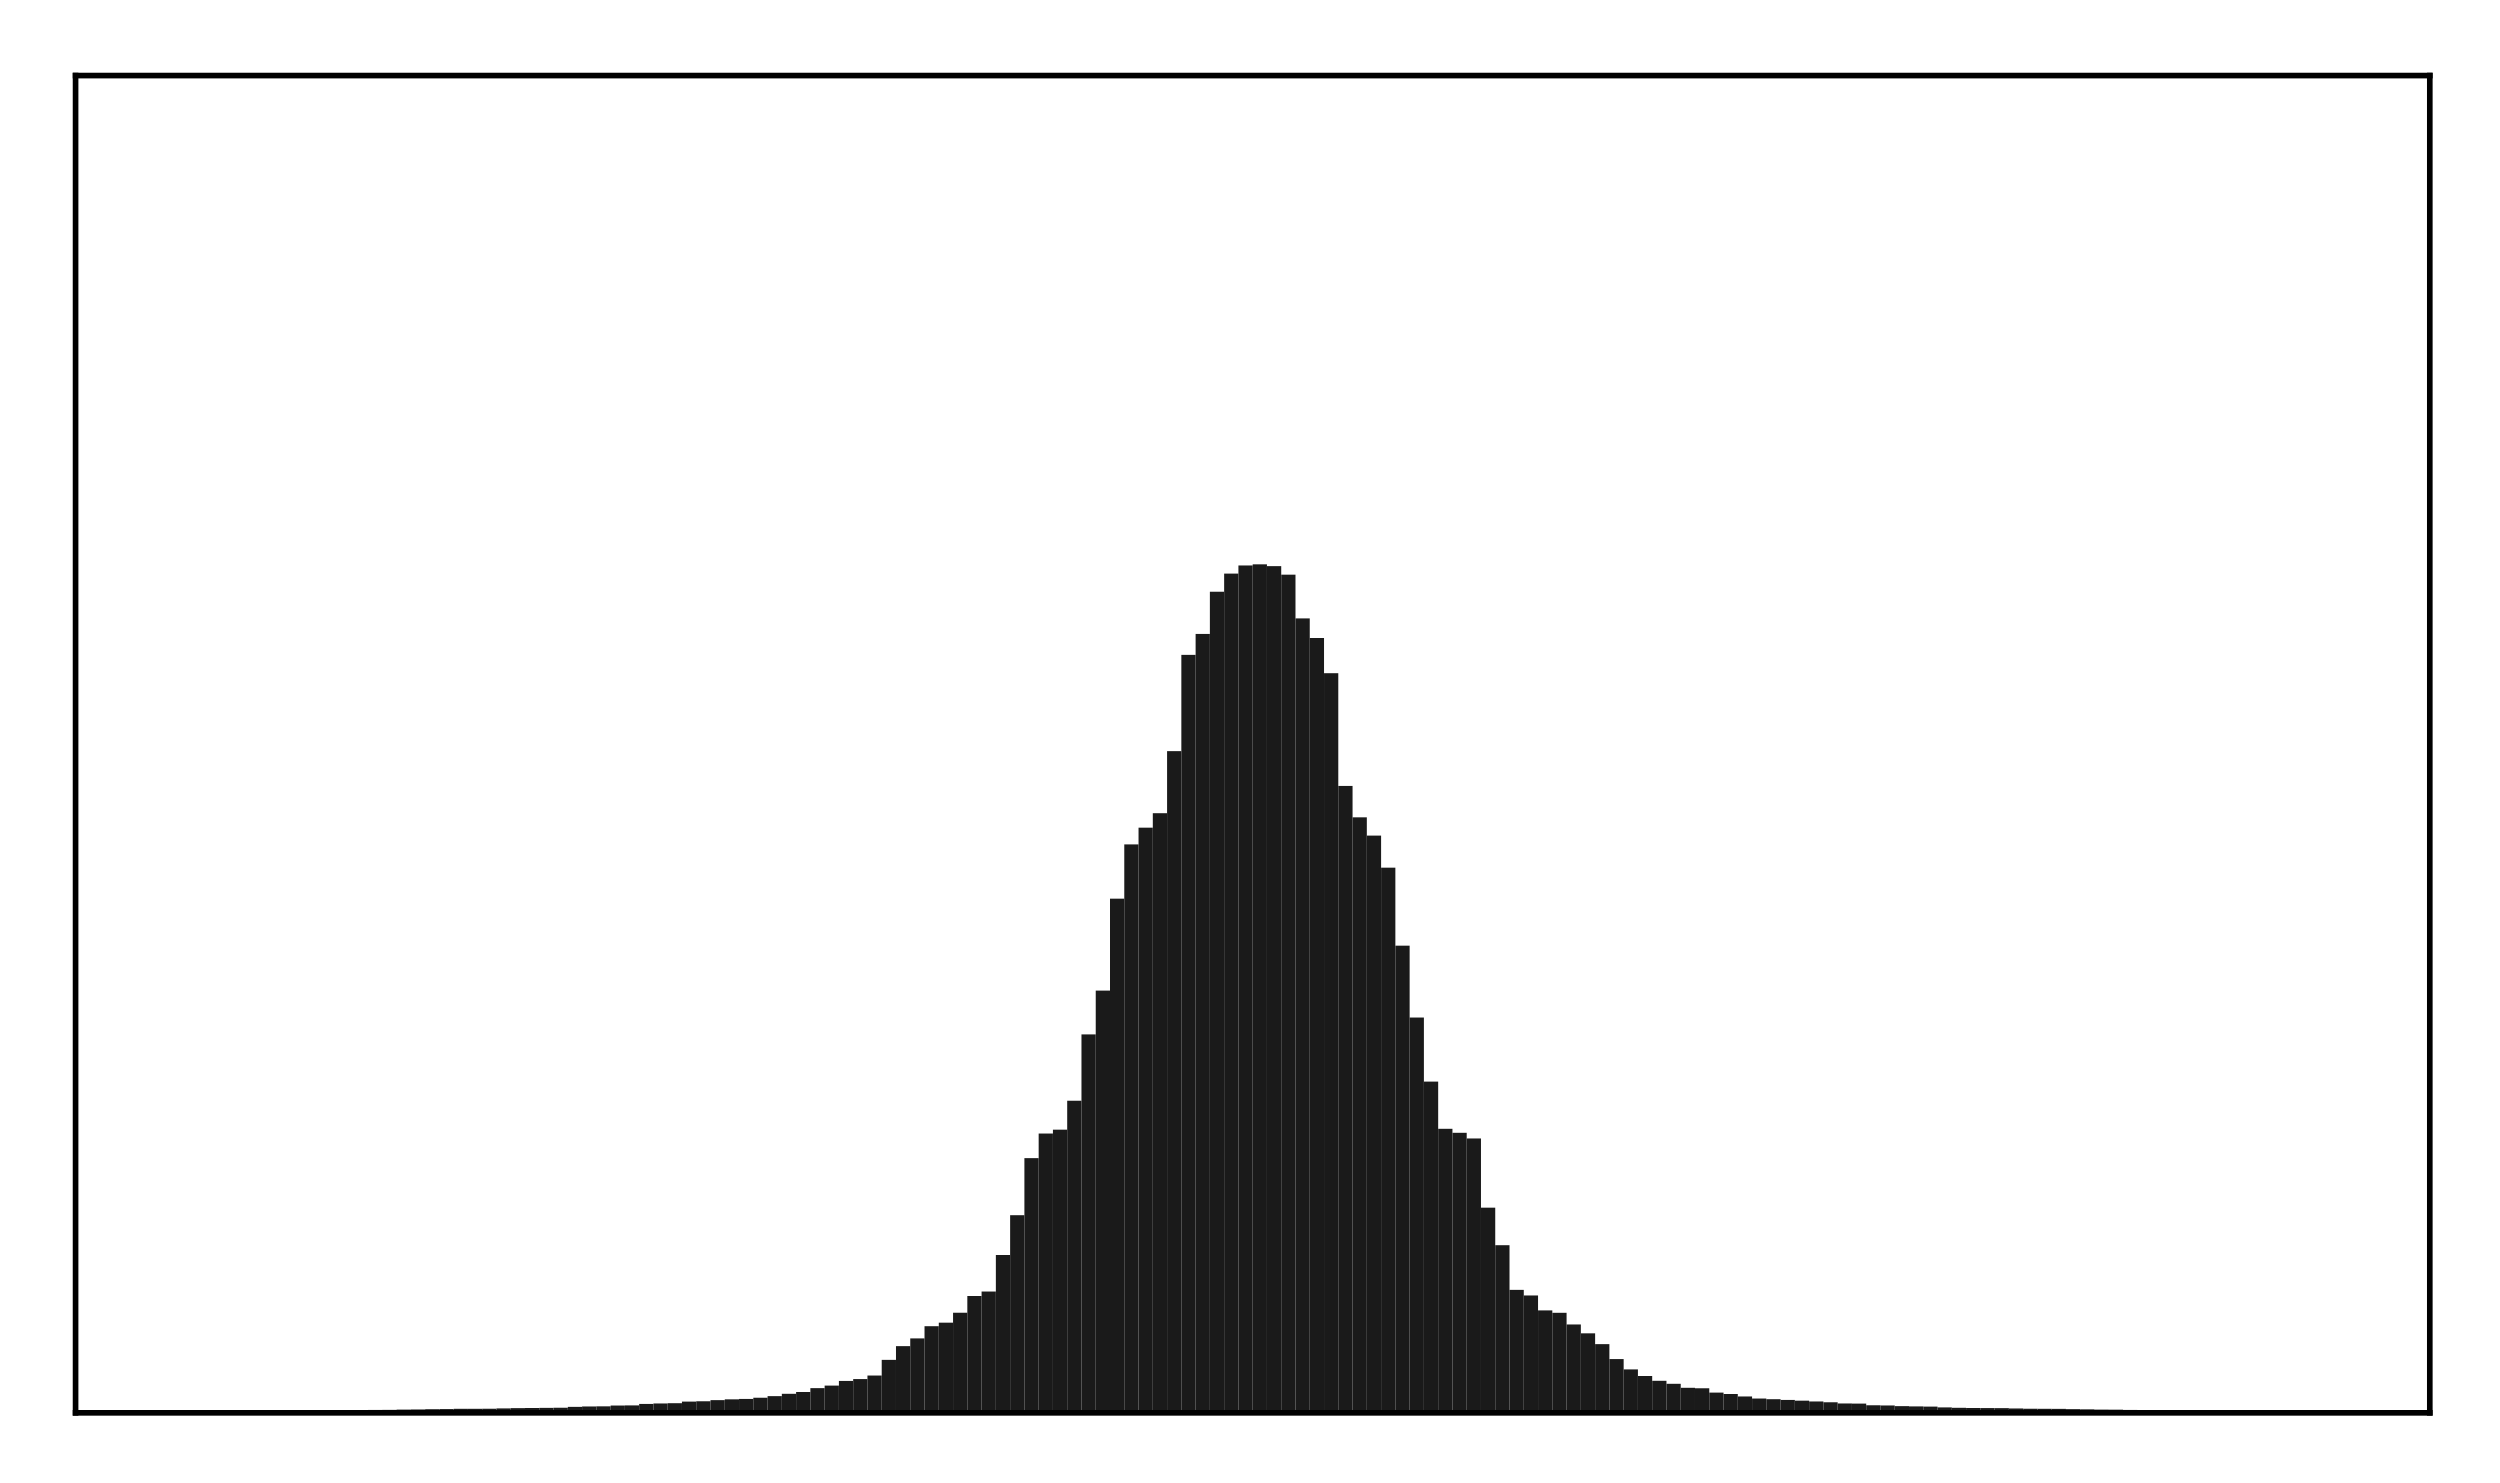 <?xml version="1.0" encoding="utf-8" standalone="no"?>
<!DOCTYPE svg PUBLIC "-//W3C//DTD SVG 1.1//EN"
  "http://www.w3.org/Graphics/SVG/1.1/DTD/svg11.dtd">
<!-- Created with matplotlib (http://matplotlib.org/) -->
<svg height="210pt" version="1.1" viewBox="0 0 354 210" width="354pt" xmlns="http://www.w3.org/2000/svg" xmlns:xlink="http://www.w3.org/1999/xlink">
 <defs>
  <style type="text/css">
*{stroke-linecap:butt;stroke-linejoin:round;}
  </style>
 </defs>
 <g id="figure_1">
  <g id="patch_1">
   <path d="M 0 210.76 
L 354.76 210.76 
L 354.76 0 
L 0 0 
z
" style="fill:#ffffff;"/>
  </g>
  <g id="axes_1">
   <g id="patch_2">
    <path d="M 10.7 200.06 
L 344.06 200.06 
L 344.06 10.7 
L 10.7 10.7 
z
" style="fill:#ffffff;"/>
   </g>
   <g id="patch_3">
    <path clip-path="url(#pacc664610d)" d="M 25.853 200.06 
L 27.873 200.06 
L 27.873 199.915 
L 25.853 199.915 
z
" style="fill:#1a1a1a;"/>
   </g>
   <g id="patch_4">
    <path clip-path="url(#pacc664610d)" d="M 27.873 200.06 
L 29.893 200.06 
L 29.893 199.909 
L 27.873 199.909 
z
" style="fill:#1a1a1a;"/>
   </g>
   <g id="patch_5">
    <path clip-path="url(#pacc664610d)" d="M 29.893 200.06 
L 31.914 200.06 
L 31.914 199.902 
L 29.893 199.902 
z
" style="fill:#1a1a1a;"/>
   </g>
   <g id="patch_6">
    <path clip-path="url(#pacc664610d)" d="M 31.914 200.06 
L 33.934 200.06 
L 33.934 199.892 
L 31.914 199.892 
z
" style="fill:#1a1a1a;"/>
   </g>
   <g id="patch_7">
    <path clip-path="url(#pacc664610d)" d="M 33.934 200.06 
L 35.955 200.06 
L 35.955 199.887 
L 33.934 199.887 
z
" style="fill:#1a1a1a;"/>
   </g>
   <g id="patch_8">
    <path clip-path="url(#pacc664610d)" d="M 35.955 200.06 
L 37.975 200.06 
L 37.975 199.877 
L 35.955 199.877 
z
" style="fill:#1a1a1a;"/>
   </g>
   <g id="patch_9">
    <path clip-path="url(#pacc664610d)" d="M 37.975 200.06 
L 39.995 200.06 
L 39.995 199.864 
L 37.975 199.864 
z
" style="fill:#1a1a1a;"/>
   </g>
   <g id="patch_10">
    <path clip-path="url(#pacc664610d)" d="M 39.995 200.06 
L 42.016 200.06 
L 42.016 199.863 
L 39.995 199.863 
z
" style="fill:#1a1a1a;"/>
   </g>
   <g id="patch_11">
    <path clip-path="url(#pacc664610d)" d="M 42.016 200.06 
L 44.036 200.06 
L 44.036 199.838 
L 42.016 199.838 
z
" style="fill:#1a1a1a;"/>
   </g>
   <g id="patch_12">
    <path clip-path="url(#pacc664610d)" d="M 44.036 200.06 
L 46.056 200.06 
L 46.056 199.787 
L 44.036 199.787 
z
" style="fill:#1a1a1a;"/>
   </g>
   <g id="patch_13">
    <path clip-path="url(#pacc664610d)" d="M 46.056 200.06 
L 48.077 200.06 
L 48.077 199.734 
L 46.056 199.734 
z
" style="fill:#1a1a1a;"/>
   </g>
   <g id="patch_14">
    <path clip-path="url(#pacc664610d)" d="M 48.077 200.06 
L 50.097 200.06 
L 50.097 199.697 
L 48.077 199.697 
z
" style="fill:#1a1a1a;"/>
   </g>
   <g id="patch_15">
    <path clip-path="url(#pacc664610d)" d="M 50.097 200.06 
L 52.117 200.06 
L 52.117 199.678 
L 50.097 199.678 
z
" style="fill:#1a1a1a;"/>
   </g>
   <g id="patch_16">
    <path clip-path="url(#pacc664610d)" d="M 52.117 200.06 
L 54.138 200.06 
L 54.138 199.651 
L 52.117 199.651 
z
" style="fill:#1a1a1a;"/>
   </g>
   <g id="patch_17">
    <path clip-path="url(#pacc664610d)" d="M 54.138 200.06 
L 56.158 200.06 
L 56.158 199.637 
L 54.138 199.637 
z
" style="fill:#1a1a1a;"/>
   </g>
   <g id="patch_18">
    <path clip-path="url(#pacc664610d)" d="M 56.158 200.06 
L 58.179 200.06 
L 58.179 199.602 
L 56.158 199.602 
z
" style="fill:#1a1a1a;"/>
   </g>
   <g id="patch_19">
    <path clip-path="url(#pacc664610d)" d="M 58.179 200.06 
L 60.199 200.06 
L 60.199 199.578 
L 58.179 199.578 
z
" style="fill:#1a1a1a;"/>
   </g>
   <g id="patch_20">
    <path clip-path="url(#pacc664610d)" d="M 60.199 200.06 
L 62.219 200.06 
L 62.219 199.542 
L 60.199 199.542 
z
" style="fill:#1a1a1a;"/>
   </g>
   <g id="patch_21">
    <path clip-path="url(#pacc664610d)" d="M 62.219 200.06 
L 64.24 200.06 
L 64.24 199.524 
L 62.219 199.524 
z
" style="fill:#1a1a1a;"/>
   </g>
   <g id="patch_22">
    <path clip-path="url(#pacc664610d)" d="M 64.24 200.06 
L 66.26 200.06 
L 66.26 199.488 
L 64.24 199.488 
z
" style="fill:#1a1a1a;"/>
   </g>
   <g id="patch_23">
    <path clip-path="url(#pacc664610d)" d="M 66.26 200.06 
L 68.28 200.06 
L 68.28 199.484 
L 66.26 199.484 
z
" style="fill:#1a1a1a;"/>
   </g>
   <g id="patch_24">
    <path clip-path="url(#pacc664610d)" d="M 68.28 200.06 
L 70.301 200.06 
L 70.301 199.477 
L 68.28 199.477 
z
" style="fill:#1a1a1a;"/>
   </g>
   <g id="patch_25">
    <path clip-path="url(#pacc664610d)" d="M 70.301 200.06 
L 72.321 200.06 
L 72.321 199.429 
L 70.301 199.429 
z
" style="fill:#1a1a1a;"/>
   </g>
   <g id="patch_26">
    <path clip-path="url(#pacc664610d)" d="M 72.321 200.06 
L 74.341 200.06 
L 74.341 199.389 
L 72.321 199.389 
z
" style="fill:#1a1a1a;"/>
   </g>
   <g id="patch_27">
    <path clip-path="url(#pacc664610d)" d="M 74.341 200.06 
L 76.362 200.06 
L 76.362 199.372 
L 74.341 199.372 
z
" style="fill:#1a1a1a;"/>
   </g>
   <g id="patch_28">
    <path clip-path="url(#pacc664610d)" d="M 76.362 200.06 
L 78.382 200.06 
L 78.382 199.353 
L 76.362 199.353 
z
" style="fill:#1a1a1a;"/>
   </g>
   <g id="patch_29">
    <path clip-path="url(#pacc664610d)" d="M 78.382 200.06 
L 80.403 200.06 
L 80.403 199.331 
L 78.382 199.331 
z
" style="fill:#1a1a1a;"/>
   </g>
   <g id="patch_30">
    <path clip-path="url(#pacc664610d)" d="M 80.403 200.06 
L 82.423 200.06 
L 82.423 199.21 
L 80.403 199.21 
z
" style="fill:#1a1a1a;"/>
   </g>
   <g id="patch_31">
    <path clip-path="url(#pacc664610d)" d="M 82.423 200.06 
L 84.443 200.06 
L 84.443 199.156 
L 82.423 199.156 
z
" style="fill:#1a1a1a;"/>
   </g>
   <g id="patch_32">
    <path clip-path="url(#pacc664610d)" d="M 84.443 200.06 
L 86.464 200.06 
L 86.464 199.136 
L 84.443 199.136 
z
" style="fill:#1a1a1a;"/>
   </g>
   <g id="patch_33">
    <path clip-path="url(#pacc664610d)" d="M 86.464 200.06 
L 88.484 200.06 
L 88.484 199.025 
L 86.464 199.025 
z
" style="fill:#1a1a1a;"/>
   </g>
   <g id="patch_34">
    <path clip-path="url(#pacc664610d)" d="M 88.484 200.06 
L 90.504 200.06 
L 90.504 199.007 
L 88.484 199.007 
z
" style="fill:#1a1a1a;"/>
   </g>
   <g id="patch_35">
    <path clip-path="url(#pacc664610d)" d="M 90.504 200.06 
L 92.525 200.06 
L 92.525 198.799 
L 90.504 198.799 
z
" style="fill:#1a1a1a;"/>
   </g>
   <g id="patch_36">
    <path clip-path="url(#pacc664610d)" d="M 92.525 200.06 
L 94.545 200.06 
L 94.545 198.729 
L 92.525 198.729 
z
" style="fill:#1a1a1a;"/>
   </g>
   <g id="patch_37">
    <path clip-path="url(#pacc664610d)" d="M 94.545 200.06 
L 96.565 200.06 
L 96.565 198.694 
L 94.545 198.694 
z
" style="fill:#1a1a1a;"/>
   </g>
   <g id="patch_38">
    <path clip-path="url(#pacc664610d)" d="M 96.565 200.06 
L 98.586 200.06 
L 98.586 198.468 
L 96.565 198.468 
z
" style="fill:#1a1a1a;"/>
   </g>
   <g id="patch_39">
    <path clip-path="url(#pacc664610d)" d="M 98.586 200.06 
L 100.606 200.06 
L 100.606 198.421 
L 98.586 198.421 
z
" style="fill:#1a1a1a;"/>
   </g>
   <g id="patch_40">
    <path clip-path="url(#pacc664610d)" d="M 100.606 200.06 
L 102.627 200.06 
L 102.627 198.262 
L 100.606 198.262 
z
" style="fill:#1a1a1a;"/>
   </g>
   <g id="patch_41">
    <path clip-path="url(#pacc664610d)" d="M 102.627 200.06 
L 104.647 200.06 
L 104.647 198.144 
L 102.627 198.144 
z
" style="fill:#1a1a1a;"/>
   </g>
   <g id="patch_42">
    <path clip-path="url(#pacc664610d)" d="M 104.647 200.06 
L 106.667 200.06 
L 106.667 198.088 
L 104.647 198.088 
z
" style="fill:#1a1a1a;"/>
   </g>
   <g id="patch_43">
    <path clip-path="url(#pacc664610d)" d="M 106.667 200.06 
L 108.688 200.06 
L 108.688 197.923 
L 106.667 197.923 
z
" style="fill:#1a1a1a;"/>
   </g>
   <g id="patch_44">
    <path clip-path="url(#pacc664610d)" d="M 108.688 200.06 
L 110.708 200.06 
L 110.708 197.696 
L 108.688 197.696 
z
" style="fill:#1a1a1a;"/>
   </g>
   <g id="patch_45">
    <path clip-path="url(#pacc664610d)" d="M 110.708 200.06 
L 112.728 200.06 
L 112.728 197.363 
L 110.708 197.363 
z
" style="fill:#1a1a1a;"/>
   </g>
   <g id="patch_46">
    <path clip-path="url(#pacc664610d)" d="M 112.728 200.06 
L 114.749 200.06 
L 114.749 197.109 
L 112.728 197.109 
z
" style="fill:#1a1a1a;"/>
   </g>
   <g id="patch_47">
    <path clip-path="url(#pacc664610d)" d="M 114.749 200.06 
L 116.769 200.06 
L 116.769 196.559 
L 114.749 196.559 
z
" style="fill:#1a1a1a;"/>
   </g>
   <g id="patch_48">
    <path clip-path="url(#pacc664610d)" d="M 116.769 200.06 
L 118.789 200.06 
L 118.789 196.198 
L 116.769 196.198 
z
" style="fill:#1a1a1a;"/>
   </g>
   <g id="patch_49">
    <path clip-path="url(#pacc664610d)" d="M 118.789 200.06 
L 120.81 200.06 
L 120.81 195.542 
L 118.789 195.542 
z
" style="fill:#1a1a1a;"/>
   </g>
   <g id="patch_50">
    <path clip-path="url(#pacc664610d)" d="M 120.81 200.06 
L 122.83 200.06 
L 122.83 195.275 
L 120.81 195.275 
z
" style="fill:#1a1a1a;"/>
   </g>
   <g id="patch_51">
    <path clip-path="url(#pacc664610d)" d="M 122.83 200.06 
L 124.851 200.06 
L 124.851 194.773 
L 122.83 194.773 
z
" style="fill:#1a1a1a;"/>
   </g>
   <g id="patch_52">
    <path clip-path="url(#pacc664610d)" d="M 124.851 200.06 
L 126.871 200.06 
L 126.871 192.555 
L 124.851 192.555 
z
" style="fill:#1a1a1a;"/>
   </g>
   <g id="patch_53">
    <path clip-path="url(#pacc664610d)" d="M 126.871 200.06 
L 128.891 200.06 
L 128.891 190.608 
L 126.871 190.608 
z
" style="fill:#1a1a1a;"/>
   </g>
   <g id="patch_54">
    <path clip-path="url(#pacc664610d)" d="M 128.891 200.06 
L 130.912 200.06 
L 130.912 189.515 
L 128.891 189.515 
z
" style="fill:#1a1a1a;"/>
   </g>
   <g id="patch_55">
    <path clip-path="url(#pacc664610d)" d="M 130.912 200.06 
L 132.932 200.06 
L 132.932 187.792 
L 130.912 187.792 
z
" style="fill:#1a1a1a;"/>
   </g>
   <g id="patch_56">
    <path clip-path="url(#pacc664610d)" d="M 132.932 200.06 
L 134.952 200.06 
L 134.952 187.287 
L 132.932 187.287 
z
" style="fill:#1a1a1a;"/>
   </g>
   <g id="patch_57">
    <path clip-path="url(#pacc664610d)" d="M 134.952 200.06 
L 136.973 200.06 
L 136.973 185.885 
L 134.952 185.885 
z
" style="fill:#1a1a1a;"/>
   </g>
   <g id="patch_58">
    <path clip-path="url(#pacc664610d)" d="M 136.973 200.06 
L 138.993 200.06 
L 138.993 183.516 
L 136.973 183.516 
z
" style="fill:#1a1a1a;"/>
   </g>
   <g id="patch_59">
    <path clip-path="url(#pacc664610d)" d="M 138.993 200.06 
L 141.013 200.06 
L 141.013 182.88 
L 138.993 182.88 
z
" style="fill:#1a1a1a;"/>
   </g>
   <g id="patch_60">
    <path clip-path="url(#pacc664610d)" d="M 141.013 200.06 
L 143.034 200.06 
L 143.034 177.709 
L 141.013 177.709 
z
" style="fill:#1a1a1a;"/>
   </g>
   <g id="patch_61">
    <path clip-path="url(#pacc664610d)" d="M 143.034 200.06 
L 145.054 200.06 
L 145.054 172.073 
L 143.034 172.073 
z
" style="fill:#1a1a1a;"/>
   </g>
   <g id="patch_62">
    <path clip-path="url(#pacc664610d)" d="M 145.054 200.06 
L 147.075 200.06 
L 147.075 163.996 
L 145.054 163.996 
z
" style="fill:#1a1a1a;"/>
   </g>
   <g id="patch_63">
    <path clip-path="url(#pacc664610d)" d="M 147.075 200.06 
L 149.095 200.06 
L 149.095 160.509 
L 147.075 160.509 
z
" style="fill:#1a1a1a;"/>
   </g>
   <g id="patch_64">
    <path clip-path="url(#pacc664610d)" d="M 149.095 200.06 
L 151.115 200.06 
L 151.115 159.959 
L 149.095 159.959 
z
" style="fill:#1a1a1a;"/>
   </g>
   <g id="patch_65">
    <path clip-path="url(#pacc664610d)" d="M 151.115 200.06 
L 153.136 200.06 
L 153.136 155.862 
L 151.115 155.862 
z
" style="fill:#1a1a1a;"/>
   </g>
   <g id="patch_66">
    <path clip-path="url(#pacc664610d)" d="M 153.136 200.06 
L 155.156 200.06 
L 155.156 146.47 
L 153.136 146.47 
z
" style="fill:#1a1a1a;"/>
   </g>
   <g id="patch_67">
    <path clip-path="url(#pacc664610d)" d="M 155.156 200.06 
L 157.176 200.06 
L 157.176 140.267 
L 155.156 140.267 
z
" style="fill:#1a1a1a;"/>
   </g>
   <g id="patch_68">
    <path clip-path="url(#pacc664610d)" d="M 157.176 200.06 
L 159.197 200.06 
L 159.197 127.252 
L 157.176 127.252 
z
" style="fill:#1a1a1a;"/>
   </g>
   <g id="patch_69">
    <path clip-path="url(#pacc664610d)" d="M 159.197 200.06 
L 161.217 200.06 
L 161.217 119.571 
L 159.197 119.571 
z
" style="fill:#1a1a1a;"/>
   </g>
   <g id="patch_70">
    <path clip-path="url(#pacc664610d)" d="M 161.217 200.06 
L 163.237 200.06 
L 163.237 117.202 
L 161.217 117.202 
z
" style="fill:#1a1a1a;"/>
   </g>
   <g id="patch_71">
    <path clip-path="url(#pacc664610d)" d="M 163.237 200.06 
L 165.258 200.06 
L 165.258 115.153 
L 163.237 115.153 
z
" style="fill:#1a1a1a;"/>
   </g>
   <g id="patch_72">
    <path clip-path="url(#pacc664610d)" d="M 165.258 200.06 
L 167.278 200.06 
L 167.278 106.36 
L 165.258 106.36 
z
" style="fill:#1a1a1a;"/>
   </g>
   <g id="patch_73">
    <path clip-path="url(#pacc664610d)" d="M 167.278 200.06 
L 169.299 200.06 
L 169.299 92.726 
L 167.278 92.726 
z
" style="fill:#1a1a1a;"/>
   </g>
   <g id="patch_74">
    <path clip-path="url(#pacc664610d)" d="M 169.299 200.06 
L 171.319 200.06 
L 171.319 89.766 
L 169.299 89.766 
z
" style="fill:#1a1a1a;"/>
   </g>
   <g id="patch_75">
    <path clip-path="url(#pacc664610d)" d="M 171.319 200.06 
L 173.339 200.06 
L 173.339 83.787 
L 171.319 83.787 
z
" style="fill:#1a1a1a;"/>
   </g>
   <g id="patch_76">
    <path clip-path="url(#pacc664610d)" d="M 173.339 200.06 
L 175.36 200.06 
L 175.36 81.219 
L 173.339 81.219 
z
" style="fill:#1a1a1a;"/>
   </g>
   <g id="patch_77">
    <path clip-path="url(#pacc664610d)" d="M 175.36 200.06 
L 177.38 200.06 
L 177.38 80.073 
L 175.36 80.073 
z
" style="fill:#1a1a1a;"/>
   </g>
   <g id="patch_78">
    <path clip-path="url(#pacc664610d)" d="M 177.38 200.06 
L 179.4 200.06 
L 179.4 79.913 
L 177.38 79.913 
z
" style="fill:#1a1a1a;"/>
   </g>
   <g id="patch_79">
    <path clip-path="url(#pacc664610d)" d="M 179.4 200.06 
L 181.421 200.06 
L 181.421 80.164 
L 179.4 80.164 
z
" style="fill:#1a1a1a;"/>
   </g>
   <g id="patch_80">
    <path clip-path="url(#pacc664610d)" d="M 181.421 200.06 
L 183.441 200.06 
L 183.441 81.376 
L 181.421 81.376 
z
" style="fill:#1a1a1a;"/>
   </g>
   <g id="patch_81">
    <path clip-path="url(#pacc664610d)" d="M 183.441 200.06 
L 185.461 200.06 
L 185.461 87.566 
L 183.441 87.566 
z
" style="fill:#1a1a1a;"/>
   </g>
   <g id="patch_82">
    <path clip-path="url(#pacc664610d)" d="M 185.461 200.06 
L 187.482 200.06 
L 187.482 90.345 
L 185.461 90.345 
z
" style="fill:#1a1a1a;"/>
   </g>
   <g id="patch_83">
    <path clip-path="url(#pacc664610d)" d="M 187.482 200.06 
L 189.502 200.06 
L 189.502 95.323 
L 187.482 95.323 
z
" style="fill:#1a1a1a;"/>
   </g>
   <g id="patch_84">
    <path clip-path="url(#pacc664610d)" d="M 189.502 200.06 
L 191.523 200.06 
L 191.523 111.287 
L 189.502 111.287 
z
" style="fill:#1a1a1a;"/>
   </g>
   <g id="patch_85">
    <path clip-path="url(#pacc664610d)" d="M 191.523 200.06 
L 193.543 200.06 
L 193.543 115.733 
L 191.523 115.733 
z
" style="fill:#1a1a1a;"/>
   </g>
   <g id="patch_86">
    <path clip-path="url(#pacc664610d)" d="M 193.543 200.06 
L 195.563 200.06 
L 195.563 118.322 
L 193.543 118.322 
z
" style="fill:#1a1a1a;"/>
   </g>
   <g id="patch_87">
    <path clip-path="url(#pacc664610d)" d="M 195.563 200.06 
L 197.584 200.06 
L 197.584 122.858 
L 195.563 122.858 
z
" style="fill:#1a1a1a;"/>
   </g>
   <g id="patch_88">
    <path clip-path="url(#pacc664610d)" d="M 197.584 200.06 
L 199.604 200.06 
L 199.604 133.91 
L 197.584 133.91 
z
" style="fill:#1a1a1a;"/>
   </g>
   <g id="patch_89">
    <path clip-path="url(#pacc664610d)" d="M 199.604 200.06 
L 201.624 200.06 
L 201.624 144.079 
L 199.604 144.079 
z
" style="fill:#1a1a1a;"/>
   </g>
   <g id="patch_90">
    <path clip-path="url(#pacc664610d)" d="M 201.624 200.06 
L 203.645 200.06 
L 203.645 153.158 
L 201.624 153.158 
z
" style="fill:#1a1a1a;"/>
   </g>
   <g id="patch_91">
    <path clip-path="url(#pacc664610d)" d="M 203.645 200.06 
L 205.665 200.06 
L 205.665 159.834 
L 203.645 159.834 
z
" style="fill:#1a1a1a;"/>
   </g>
   <g id="patch_92">
    <path clip-path="url(#pacc664610d)" d="M 205.665 200.06 
L 207.685 200.06 
L 207.685 160.402 
L 205.665 160.402 
z
" style="fill:#1a1a1a;"/>
   </g>
   <g id="patch_93">
    <path clip-path="url(#pacc664610d)" d="M 207.685 200.06 
L 209.706 200.06 
L 209.706 161.206 
L 207.685 161.206 
z
" style="fill:#1a1a1a;"/>
   </g>
   <g id="patch_94">
    <path clip-path="url(#pacc664610d)" d="M 209.706 200.06 
L 211.726 200.06 
L 211.726 171.007 
L 209.706 171.007 
z
" style="fill:#1a1a1a;"/>
   </g>
   <g id="patch_95">
    <path clip-path="url(#pacc664610d)" d="M 211.726 200.06 
L 213.747 200.06 
L 213.747 176.319 
L 211.726 176.319 
z
" style="fill:#1a1a1a;"/>
   </g>
   <g id="patch_96">
    <path clip-path="url(#pacc664610d)" d="M 213.747 200.06 
L 215.767 200.06 
L 215.767 182.642 
L 213.747 182.642 
z
" style="fill:#1a1a1a;"/>
   </g>
   <g id="patch_97">
    <path clip-path="url(#pacc664610d)" d="M 215.767 200.06 
L 217.787 200.06 
L 217.787 183.434 
L 215.767 183.434 
z
" style="fill:#1a1a1a;"/>
   </g>
   <g id="patch_98">
    <path clip-path="url(#pacc664610d)" d="M 217.787 200.06 
L 219.808 200.06 
L 219.808 185.555 
L 217.787 185.555 
z
" style="fill:#1a1a1a;"/>
   </g>
   <g id="patch_99">
    <path clip-path="url(#pacc664610d)" d="M 219.808 200.06 
L 221.828 200.06 
L 221.828 185.895 
L 219.808 185.895 
z
" style="fill:#1a1a1a;"/>
   </g>
   <g id="patch_100">
    <path clip-path="url(#pacc664610d)" d="M 221.828 200.06 
L 223.848 200.06 
L 223.848 187.544 
L 221.828 187.544 
z
" style="fill:#1a1a1a;"/>
   </g>
   <g id="patch_101">
    <path clip-path="url(#pacc664610d)" d="M 223.848 200.06 
L 225.869 200.06 
L 225.869 188.803 
L 223.848 188.803 
z
" style="fill:#1a1a1a;"/>
   </g>
   <g id="patch_102">
    <path clip-path="url(#pacc664610d)" d="M 225.869 200.06 
L 227.889 200.06 
L 227.889 190.333 
L 225.869 190.333 
z
" style="fill:#1a1a1a;"/>
   </g>
   <g id="patch_103">
    <path clip-path="url(#pacc664610d)" d="M 227.889 200.06 
L 229.909 200.06 
L 229.909 192.44 
L 227.889 192.44 
z
" style="fill:#1a1a1a;"/>
   </g>
   <g id="patch_104">
    <path clip-path="url(#pacc664610d)" d="M 229.909 200.06 
L 231.93 200.06 
L 231.93 193.91 
L 229.909 193.91 
z
" style="fill:#1a1a1a;"/>
   </g>
   <g id="patch_105">
    <path clip-path="url(#pacc664610d)" d="M 231.93 200.06 
L 233.95 200.06 
L 233.95 194.843 
L 231.93 194.843 
z
" style="fill:#1a1a1a;"/>
   </g>
   <g id="patch_106">
    <path clip-path="url(#pacc664610d)" d="M 233.95 200.06 
L 235.971 200.06 
L 235.971 195.521 
L 233.95 195.521 
z
" style="fill:#1a1a1a;"/>
   </g>
   <g id="patch_107">
    <path clip-path="url(#pacc664610d)" d="M 235.971 200.06 
L 237.991 200.06 
L 237.991 195.946 
L 235.971 195.946 
z
" style="fill:#1a1a1a;"/>
   </g>
   <g id="patch_108">
    <path clip-path="url(#pacc664610d)" d="M 237.991 200.06 
L 240.011 200.06 
L 240.011 196.516 
L 237.991 196.516 
z
" style="fill:#1a1a1a;"/>
   </g>
   <g id="patch_109">
    <path clip-path="url(#pacc664610d)" d="M 240.011 200.06 
L 242.032 200.06 
L 242.032 196.583 
L 240.011 196.583 
z
" style="fill:#1a1a1a;"/>
   </g>
   <g id="patch_110">
    <path clip-path="url(#pacc664610d)" d="M 242.032 200.06 
L 244.052 200.06 
L 244.052 197.197 
L 242.032 197.197 
z
" style="fill:#1a1a1a;"/>
   </g>
   <g id="patch_111">
    <path clip-path="url(#pacc664610d)" d="M 244.052 200.06 
L 246.072 200.06 
L 246.072 197.386 
L 244.052 197.386 
z
" style="fill:#1a1a1a;"/>
   </g>
   <g id="patch_112">
    <path clip-path="url(#pacc664610d)" d="M 246.072 200.06 
L 248.093 200.06 
L 248.093 197.737 
L 246.072 197.737 
z
" style="fill:#1a1a1a;"/>
   </g>
   <g id="patch_113">
    <path clip-path="url(#pacc664610d)" d="M 248.093 200.06 
L 250.113 200.06 
L 250.113 198.035 
L 248.093 198.035 
z
" style="fill:#1a1a1a;"/>
   </g>
   <g id="patch_114">
    <path clip-path="url(#pacc664610d)" d="M 250.113 200.06 
L 252.133 200.06 
L 252.133 198.127 
L 250.113 198.127 
z
" style="fill:#1a1a1a;"/>
   </g>
   <g id="patch_115">
    <path clip-path="url(#pacc664610d)" d="M 252.133 200.06 
L 254.154 200.06 
L 254.154 198.232 
L 252.133 198.232 
z
" style="fill:#1a1a1a;"/>
   </g>
   <g id="patch_116">
    <path clip-path="url(#pacc664610d)" d="M 254.154 200.06 
L 256.174 200.06 
L 256.174 198.336 
L 254.154 198.336 
z
" style="fill:#1a1a1a;"/>
   </g>
   <g id="patch_117">
    <path clip-path="url(#pacc664610d)" d="M 256.174 200.06 
L 258.195 200.06 
L 258.195 198.446 
L 256.174 198.446 
z
" style="fill:#1a1a1a;"/>
   </g>
   <g id="patch_118">
    <path clip-path="url(#pacc664610d)" d="M 258.195 200.06 
L 260.215 200.06 
L 260.215 198.562 
L 258.195 198.562 
z
" style="fill:#1a1a1a;"/>
   </g>
   <g id="patch_119">
    <path clip-path="url(#pacc664610d)" d="M 260.215 200.06 
L 262.235 200.06 
L 262.235 198.726 
L 260.215 198.726 
z
" style="fill:#1a1a1a;"/>
   </g>
   <g id="patch_120">
    <path clip-path="url(#pacc664610d)" d="M 262.235 200.06 
L 264.256 200.06 
L 264.256 198.748 
L 262.235 198.748 
z
" style="fill:#1a1a1a;"/>
   </g>
   <g id="patch_121">
    <path clip-path="url(#pacc664610d)" d="M 264.256 200.06 
L 266.276 200.06 
L 266.276 198.987 
L 264.256 198.987 
z
" style="fill:#1a1a1a;"/>
   </g>
   <g id="patch_122">
    <path clip-path="url(#pacc664610d)" d="M 266.276 200.06 
L 268.296 200.06 
L 268.296 199.012 
L 266.276 199.012 
z
" style="fill:#1a1a1a;"/>
   </g>
   <g id="patch_123">
    <path clip-path="url(#pacc664610d)" d="M 268.296 200.06 
L 270.317 200.06 
L 270.317 199.108 
L 268.296 199.108 
z
" style="fill:#1a1a1a;"/>
   </g>
   <g id="patch_124">
    <path clip-path="url(#pacc664610d)" d="M 270.317 200.06 
L 272.337 200.06 
L 272.337 199.148 
L 270.317 199.148 
z
" style="fill:#1a1a1a;"/>
   </g>
   <g id="patch_125">
    <path clip-path="url(#pacc664610d)" d="M 272.337 200.06 
L 274.357 200.06 
L 274.357 199.174 
L 272.337 199.174 
z
" style="fill:#1a1a1a;"/>
   </g>
   <g id="patch_126">
    <path clip-path="url(#pacc664610d)" d="M 274.357 200.06 
L 276.378 200.06 
L 276.378 199.29 
L 274.357 199.29 
z
" style="fill:#1a1a1a;"/>
   </g>
   <g id="patch_127">
    <path clip-path="url(#pacc664610d)" d="M 276.378 200.06 
L 278.398 200.06 
L 278.398 199.342 
L 276.378 199.342 
z
" style="fill:#1a1a1a;"/>
   </g>
   <g id="patch_128">
    <path clip-path="url(#pacc664610d)" d="M 278.398 200.06 
L 280.419 200.06 
L 280.419 199.37 
L 278.398 199.37 
z
" style="fill:#1a1a1a;"/>
   </g>
   <g id="patch_129">
    <path clip-path="url(#pacc664610d)" d="M 280.419 200.06 
L 282.439 200.06 
L 282.439 199.383 
L 280.419 199.383 
z
" style="fill:#1a1a1a;"/>
   </g>
   <g id="patch_130">
    <path clip-path="url(#pacc664610d)" d="M 282.439 200.06 
L 284.459 200.06 
L 284.459 199.39 
L 282.439 199.39 
z
" style="fill:#1a1a1a;"/>
   </g>
   <g id="patch_131">
    <path clip-path="url(#pacc664610d)" d="M 284.459 200.06 
L 286.48 200.06 
L 286.48 199.436 
L 284.459 199.436 
z
" style="fill:#1a1a1a;"/>
   </g>
   <g id="patch_132">
    <path clip-path="url(#pacc664610d)" d="M 286.48 200.06 
L 288.5 200.06 
L 288.5 199.477 
L 286.48 199.477 
z
" style="fill:#1a1a1a;"/>
   </g>
   <g id="patch_133">
    <path clip-path="url(#pacc664610d)" d="M 288.5 200.06 
L 290.52 200.06 
L 290.52 199.486 
L 288.5 199.486 
z
" style="fill:#1a1a1a;"/>
   </g>
   <g id="patch_134">
    <path clip-path="url(#pacc664610d)" d="M 290.52 200.06 
L 292.541 200.06 
L 292.541 199.493 
L 290.52 199.493 
z
" style="fill:#1a1a1a;"/>
   </g>
   <g id="patch_135">
    <path clip-path="url(#pacc664610d)" d="M 292.541 200.06 
L 294.561 200.06 
L 294.561 199.532 
L 292.541 199.532 
z
" style="fill:#1a1a1a;"/>
   </g>
   <g id="patch_136">
    <path clip-path="url(#pacc664610d)" d="M 294.561 200.06 
L 296.581 200.06 
L 296.581 199.562 
L 294.561 199.562 
z
" style="fill:#1a1a1a;"/>
   </g>
   <g id="patch_137">
    <path clip-path="url(#pacc664610d)" d="M 296.581 200.06 
L 298.602 200.06 
L 298.602 199.599 
L 296.581 199.599 
z
" style="fill:#1a1a1a;"/>
   </g>
   <g id="patch_138">
    <path clip-path="url(#pacc664610d)" d="M 298.602 200.06 
L 300.622 200.06 
L 300.622 199.611 
L 298.602 199.611 
z
" style="fill:#1a1a1a;"/>
   </g>
   <g id="patch_139">
    <path clip-path="url(#pacc664610d)" d="M 300.622 200.06 
L 302.643 200.06 
L 302.643 199.649 
L 300.622 199.649 
z
" style="fill:#1a1a1a;"/>
   </g>
   <g id="patch_140">
    <path clip-path="url(#pacc664610d)" d="M 302.643 200.06 
L 304.663 200.06 
L 304.663 199.67 
L 302.643 199.67 
z
" style="fill:#1a1a1a;"/>
   </g>
   <g id="patch_141">
    <path clip-path="url(#pacc664610d)" d="M 304.663 200.06 
L 306.683 200.06 
L 306.683 199.683 
L 304.663 199.683 
z
" style="fill:#1a1a1a;"/>
   </g>
   <g id="patch_142">
    <path clip-path="url(#pacc664610d)" d="M 306.683 200.06 
L 308.704 200.06 
L 308.704 199.703 
L 306.683 199.703 
z
" style="fill:#1a1a1a;"/>
   </g>
   <g id="patch_143">
    <path clip-path="url(#pacc664610d)" d="M 308.704 200.06 
L 310.724 200.06 
L 310.724 199.75 
L 308.704 199.75 
z
" style="fill:#1a1a1a;"/>
   </g>
   <g id="patch_144">
    <path clip-path="url(#pacc664610d)" d="M 310.724 200.06 
L 312.744 200.06 
L 312.744 199.808 
L 310.724 199.808 
z
" style="fill:#1a1a1a;"/>
   </g>
   <g id="patch_145">
    <path clip-path="url(#pacc664610d)" d="M 312.744 200.06 
L 314.765 200.06 
L 314.765 199.839 
L 312.744 199.839 
z
" style="fill:#1a1a1a;"/>
   </g>
   <g id="patch_146">
    <path clip-path="url(#pacc664610d)" d="M 314.765 200.06 
L 316.785 200.06 
L 316.785 199.864 
L 314.765 199.864 
z
" style="fill:#1a1a1a;"/>
   </g>
   <g id="patch_147">
    <path clip-path="url(#pacc664610d)" d="M 316.785 200.06 
L 318.805 200.06 
L 318.805 199.877 
L 316.785 199.877 
z
" style="fill:#1a1a1a;"/>
   </g>
   <g id="patch_148">
    <path clip-path="url(#pacc664610d)" d="M 318.805 200.06 
L 320.826 200.06 
L 320.826 199.879 
L 318.805 199.879 
z
" style="fill:#1a1a1a;"/>
   </g>
   <g id="patch_149">
    <path clip-path="url(#pacc664610d)" d="M 320.826 200.06 
L 322.846 200.06 
L 322.846 199.89 
L 320.826 199.89 
z
" style="fill:#1a1a1a;"/>
   </g>
   <g id="patch_150">
    <path clip-path="url(#pacc664610d)" d="M 322.846 200.06 
L 324.867 200.06 
L 324.867 199.9 
L 322.846 199.9 
z
" style="fill:#1a1a1a;"/>
   </g>
   <g id="patch_151">
    <path clip-path="url(#pacc664610d)" d="M 324.867 200.06 
L 326.887 200.06 
L 326.887 199.907 
L 324.867 199.907 
z
" style="fill:#1a1a1a;"/>
   </g>
   <g id="patch_152">
    <path clip-path="url(#pacc664610d)" d="M 326.887 200.06 
L 328.907 200.06 
L 328.907 199.909 
L 326.887 199.909 
z
" style="fill:#1a1a1a;"/>
   </g>
   <g id="matplotlib.axis_1"/>
   <g id="matplotlib.axis_2"/>
   <g id="patch_153">
    <path d="M 10.7 200.06 
L 10.7 10.7 
" style="fill:none;stroke:#000000;stroke-linecap:square;stroke-linejoin:miter;stroke-width:0.8;"/>
   </g>
   <g id="patch_154">
    <path d="M 344.06 200.06 
L 344.06 10.7 
" style="fill:none;stroke:#000000;stroke-linecap:square;stroke-linejoin:miter;stroke-width:0.8;"/>
   </g>
   <g id="patch_155">
    <path d="M 10.7 200.06 
L 344.06 200.06 
" style="fill:none;stroke:#000000;stroke-linecap:square;stroke-linejoin:miter;stroke-width:0.8;"/>
   </g>
   <g id="patch_156">
    <path d="M 10.7 10.7 
L 344.06 10.7 
" style="fill:none;stroke:#000000;stroke-linecap:square;stroke-linejoin:miter;stroke-width:0.8;"/>
   </g>
  </g>
 </g>
 <defs>
  <clipPath id="pacc664610d">
   <rect height="189.36" width="333.36" x="10.7" y="10.7"/>
  </clipPath>
 </defs>
</svg>

